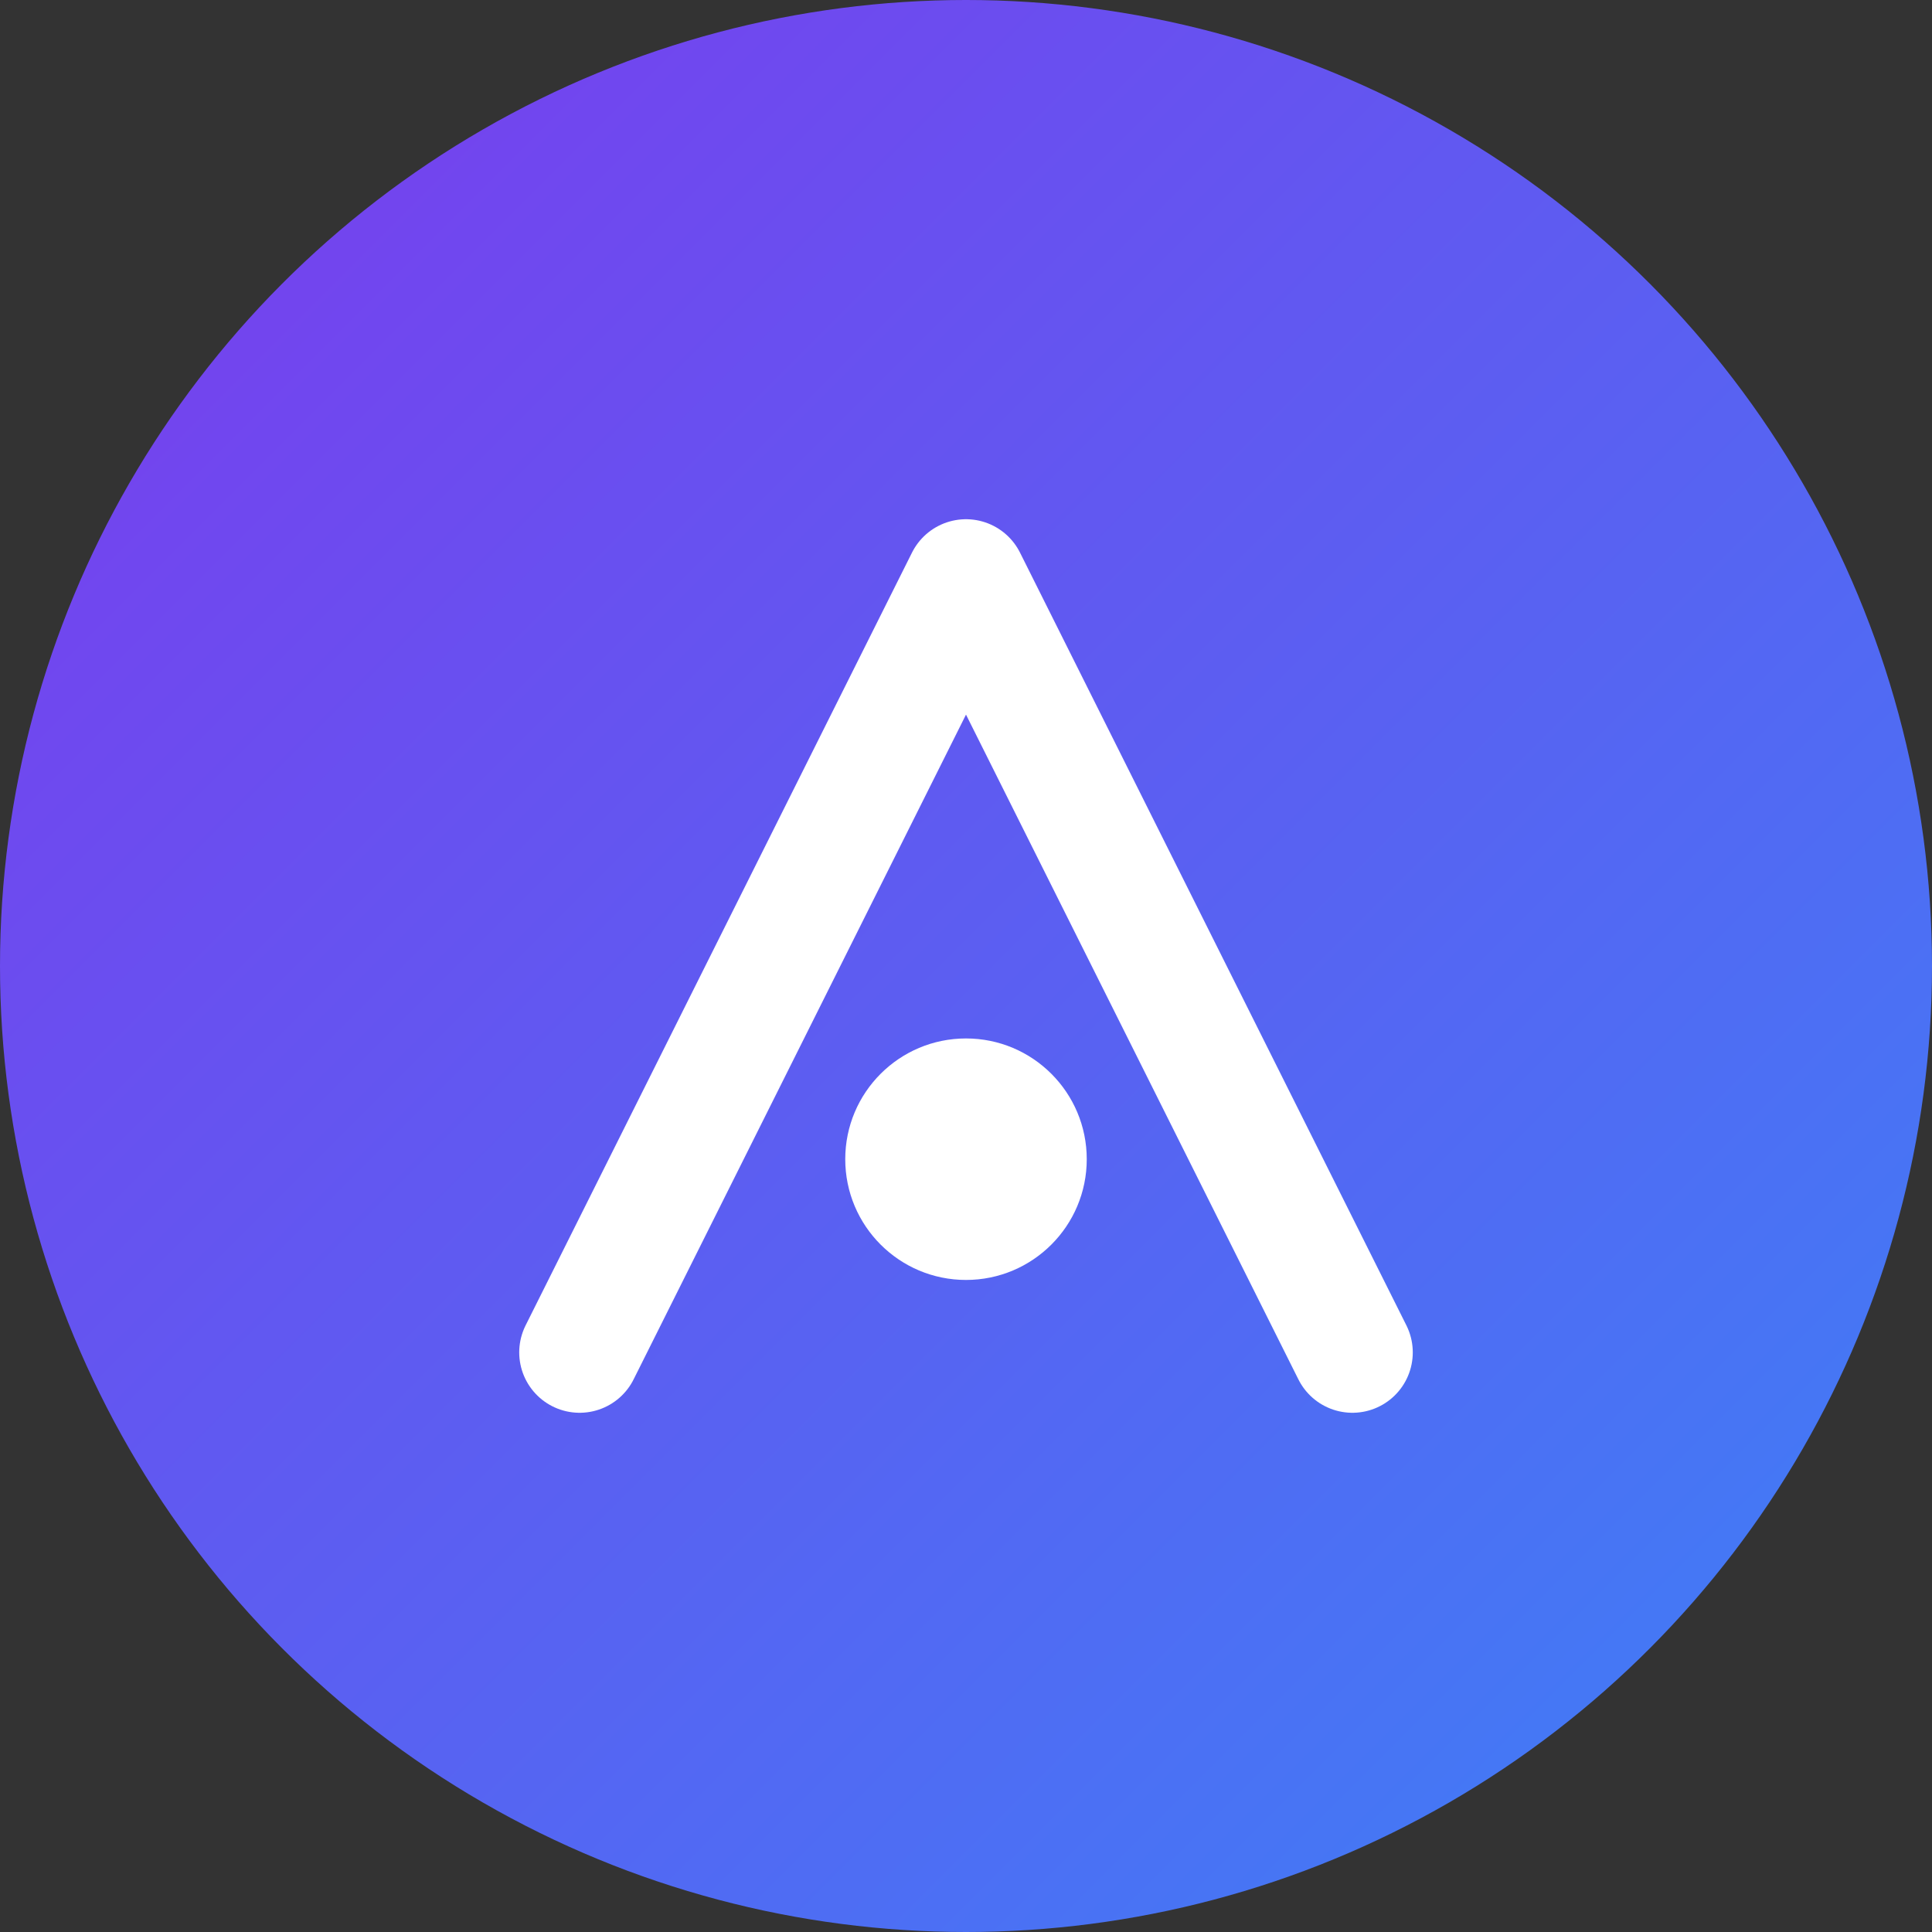 <svg width="40" height="40" viewBox="0 0 40 40" fill="none" xmlns="http://www.w3.org/2000/svg">
  <rect x="0" y="0" width="40" height="40" fill="#333333" stroke="none"/>
  <circle cx="20" cy="20" r="20" fill="url(#paint0_linear)"/>
  <path d="M12 28L20 12L28 28" stroke="#fff" stroke-width="2.5" stroke-linecap="round" stroke-linejoin="round"/>
  <circle cx="20" cy="24" r="2.5" fill="#fff"/>
  <defs>
    <linearGradient id="paint0_linear" x1="0" y1="0" x2="40" y2="40" gradientUnits="userSpaceOnUse">
      <stop stop-color="#7C3AED"/>
      <stop offset="1" stop-color="#3B82F6"/>
    </linearGradient>
  </defs>
</svg>
